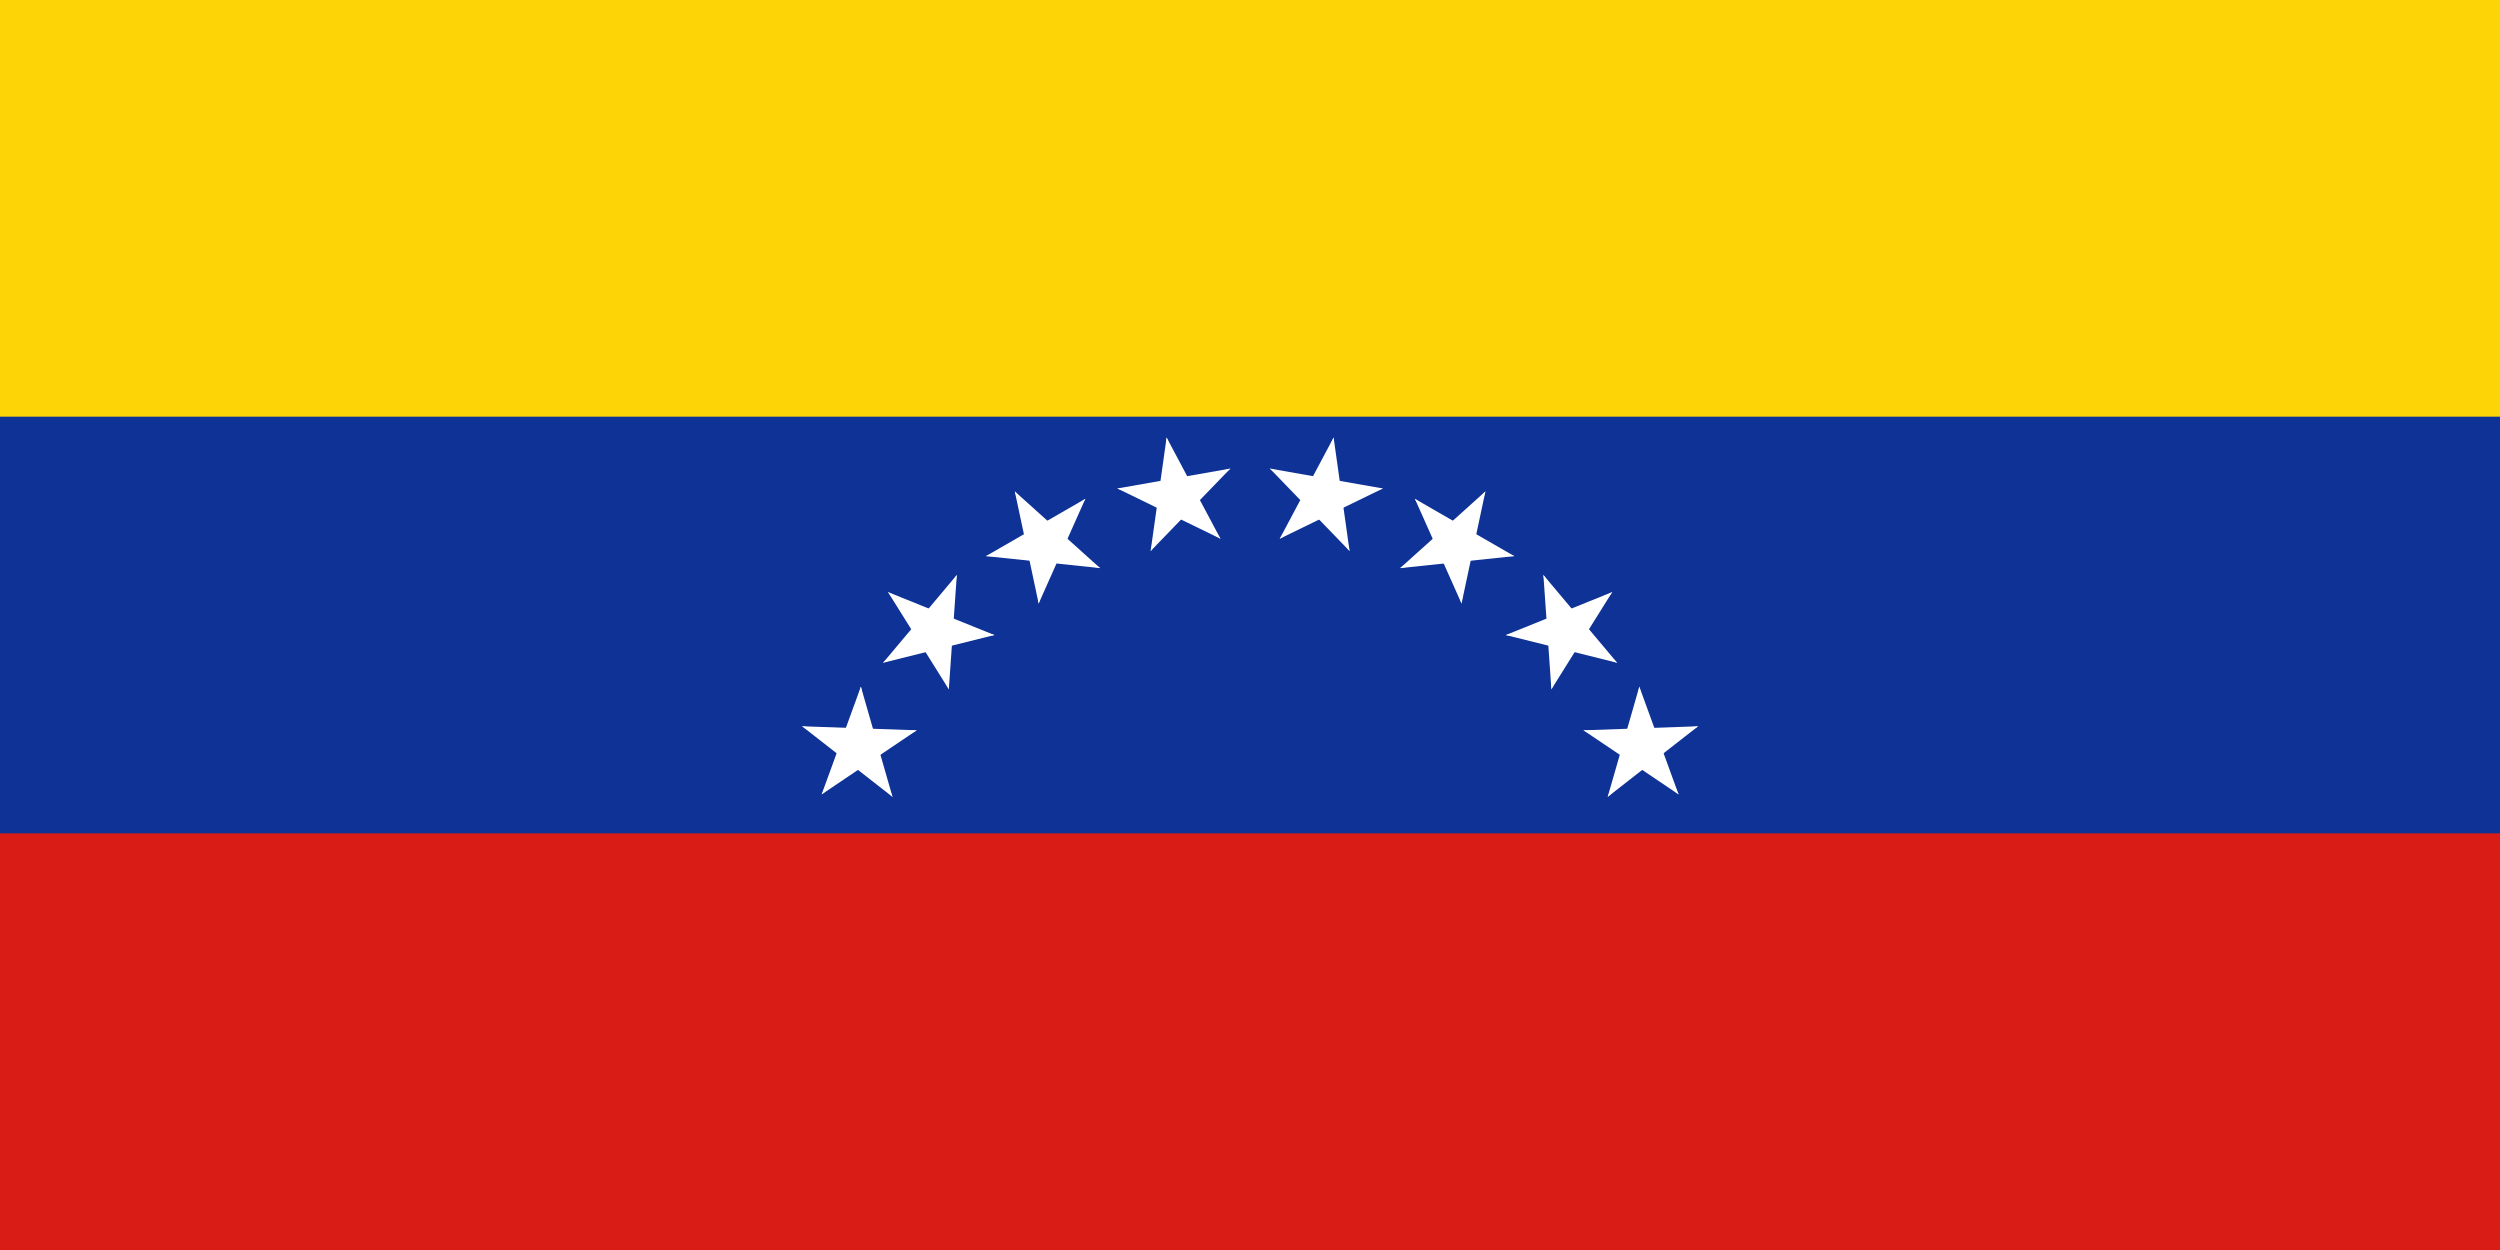 <svg width="240" height="120" viewBox="0 0 240 120" fill="none" xmlns="http://www.w3.org/2000/svg">
<rect x="0" y="0" width="240" height="120" fill="#808080" stroke="none"/>
<g clip-path="url(#clip0_909_264745)">
<path d="M0 0H240V120H0V0Z" fill="#D91C16"/>
<path d="M0 80H240V0H0V80Z" fill="#0F3296"/>
<path d="M0 0H240V40H0V0Z" fill="#FDD406"/>
<path d="M77 69.723L81.564 73.286L83.704 70.55L77 69.723Z" fill="white"/>
<path d="M77 69.723L82.789 69.925L82.667 73.395L77 69.723Z" fill="white"/>
<path d="M82.645 65.919L80.664 71.357L83.93 72.545L82.645 65.919Z" fill="white"/>
<path d="M82.645 65.919L84.242 71.482L80.901 72.439L82.645 65.919Z" fill="white"/>
<path d="M78.877 76.263L83.679 73.027L81.735 70.148L78.877 76.263Z" fill="white"/>
<path d="M78.877 76.263L80.858 70.825L84.124 72.012L78.877 76.263Z" fill="white"/>
<path d="M88.011 70.108L82.222 69.906L82.101 73.376L88.011 70.108Z" fill="white"/>
<path d="M88.011 70.108L83.209 73.343L81.265 70.465L88.011 70.108Z" fill="white"/>
<path d="M85.682 76.5L84.085 70.937L80.745 71.894L85.682 76.5Z" fill="white"/>
<path d="M85.682 76.5L81.118 72.937L83.257 70.201L85.682 76.5Z" fill="white"/>
<path d="M85.248 56.84L88.317 61.748L91.264 59.908L85.248 56.84Z" fill="white"/>
<path d="M85.248 56.84L90.618 59.008L89.316 62.227L85.248 56.84Z" fill="white"/>
<path d="M91.855 55.195L88.131 59.628L90.794 61.859L91.855 55.195Z" fill="white"/>
<path d="M91.855 55.195L91.451 60.967L87.984 60.725L91.855 55.195Z" fill="white"/>
<path d="M84.773 63.627L90.393 62.227L89.552 58.858L84.773 63.627Z" fill="white"/>
<path d="M84.773 63.627L88.496 59.194L91.158 61.425L84.773 63.627Z" fill="white"/>
<path d="M95.463 60.964L90.092 58.796L88.79 62.015L95.463 60.964Z" fill="white"/>
<path d="M95.463 60.964L89.843 62.364L89.002 58.995L95.463 60.964Z" fill="white"/>
<path d="M91.086 66.175L91.49 60.402L88.023 60.16L91.086 66.175Z" fill="white"/>
<path d="M91.086 66.175L88.017 61.267L90.964 59.428L91.086 66.175Z" fill="white"/>
<path d="M97.42 47.173L98.625 52.834L102.024 52.112L97.42 47.173Z" fill="white"/>
<path d="M97.42 47.173L101.725 51.045L99.399 53.626L97.42 47.173Z" fill="white"/>
<path d="M104.192 47.885L99.176 50.778L100.914 53.785L104.192 47.885Z" fill="white"/>
<path d="M104.192 47.885L101.836 53.171L98.661 51.759L104.192 47.885Z" fill="white"/>
<path d="M94.651 53.388L100.411 53.993L100.775 50.54L94.651 53.388Z" fill="white"/>
<path d="M94.651 53.388L99.667 50.495L101.405 53.502L94.651 53.388Z" fill="white"/>
<path d="M105.608 54.538L101.303 50.666L98.978 53.247L105.608 54.538Z" fill="white"/>
<path d="M105.608 54.538L99.847 53.934L100.211 50.481L105.608 54.538Z" fill="white"/>
<path d="M99.711 57.94L102.067 52.654L98.892 51.241L99.711 57.94Z" fill="white"/>
<path d="M99.711 57.94L98.507 52.28L101.906 51.558L99.711 57.94Z" fill="white"/>
<path d="M111.994 42L111.188 47.73L114.629 48.214L111.994 42Z" fill="white"/>
<path d="M111.994 42L114.713 47.109L111.645 48.739L111.994 42Z" fill="white"/>
<path d="M118.114 44.982L112.41 45.987L113.013 49.406L118.114 44.982Z" fill="white"/>
<path d="M118.114 44.982L114.09 49.145L111.591 46.733L118.114 44.982Z" fill="white"/>
<path d="M107.264 46.894L112.47 49.43L113.994 46.309L107.264 46.894Z" fill="white"/>
<path d="M107.264 46.894L112.968 45.889L113.572 49.308L107.264 46.894Z" fill="white"/>
<path d="M117.166 51.719L114.447 46.609L111.379 48.239L117.166 51.719Z" fill="white"/>
<path d="M117.166 51.719L111.96 49.182L113.484 46.061L117.166 51.719Z" fill="white"/>
<path d="M110.461 52.9L114.484 48.737L111.984 46.325L110.461 52.9Z" fill="white"/>
<path d="M110.461 52.9L111.267 47.169L114.708 47.653L110.461 52.9Z" fill="white"/>
<path d="M163.02 69.723L158.456 73.286L156.316 70.55L163.02 69.723Z" fill="white"/>
<path d="M163.02 69.723L157.231 69.925L157.353 73.395L163.02 69.723Z" fill="white"/>
<path d="M157.375 65.919L159.356 71.357L156.09 72.545L157.375 65.919Z" fill="white"/>
<path d="M157.375 65.919L155.778 71.482L159.119 72.439L157.375 65.919Z" fill="white"/>
<path d="M161.143 76.263L156.341 73.027L158.285 70.148L161.143 76.263Z" fill="white"/>
<path d="M161.143 76.263L159.162 70.825L155.896 72.012L161.143 76.263Z" fill="white"/>
<path d="M152.009 70.108L157.798 69.906L157.919 73.376L152.009 70.108Z" fill="white"/>
<path d="M152.009 70.108L156.811 73.343L158.755 70.465L152.009 70.108Z" fill="white"/>
<path d="M154.338 76.5L155.935 70.937L159.275 71.894L154.338 76.5Z" fill="white"/>
<path d="M154.338 76.5L158.902 72.937L156.763 70.201L154.338 76.5Z" fill="white"/>
<path d="M154.772 56.84L151.703 61.748L148.756 59.908L154.772 56.84Z" fill="white"/>
<path d="M154.772 56.84L149.402 59.008L150.704 62.227L154.772 56.84Z" fill="white"/>
<path d="M148.165 55.195L151.889 59.628L149.226 61.859L148.165 55.195Z" fill="white"/>
<path d="M148.165 55.195L148.57 60.967L152.036 60.725L148.165 55.195Z" fill="white"/>
<path d="M155.247 63.627L149.627 62.227L150.468 58.858L155.247 63.627Z" fill="white"/>
<path d="M155.247 63.627L151.524 59.194L148.862 61.425L155.247 63.627Z" fill="white"/>
<path d="M144.557 60.964L149.928 58.796L151.23 62.015L144.557 60.964Z" fill="white"/>
<path d="M144.557 60.964L150.177 62.364L151.018 58.995L144.557 60.964Z" fill="white"/>
<path d="M148.934 66.175L148.53 60.402L151.997 60.16L148.934 66.175Z" fill="white"/>
<path d="M148.934 66.175L152.003 61.267L149.056 59.428L148.934 66.175Z" fill="white"/>
<path d="M142.6 47.173L141.395 52.834L137.996 52.112L142.6 47.173Z" fill="white"/>
<path d="M142.6 47.173L138.295 51.045L140.621 53.626L142.6 47.173Z" fill="white"/>
<path d="M135.828 47.885L140.844 50.778L139.106 53.785L135.828 47.885Z" fill="white"/>
<path d="M135.828 47.885L138.184 53.171L141.359 51.759L135.828 47.885Z" fill="white"/>
<path d="M145.369 53.388L139.609 53.993L139.245 50.54L145.369 53.388Z" fill="white"/>
<path d="M145.369 53.388L140.353 50.495L138.615 53.502L145.369 53.388Z" fill="white"/>
<path d="M134.412 54.539L138.717 50.666L141.042 53.247L134.412 54.539Z" fill="white"/>
<path d="M134.412 54.539L140.173 53.934L139.809 50.481L134.412 54.539Z" fill="white"/>
<path d="M140.309 57.94L137.953 52.654L141.128 51.241L140.309 57.94Z" fill="white"/>
<path d="M140.309 57.94L141.513 52.28L138.114 51.558L140.309 57.94Z" fill="white"/>
<path d="M128.026 42L128.832 47.73L125.391 48.214L128.026 42Z" fill="white"/>
<path d="M128.026 42L125.307 47.109L128.375 48.739L128.026 42Z" fill="white"/>
<path d="M121.906 44.982L127.61 45.987L127.007 49.406L121.906 44.982Z" fill="white"/>
<path d="M121.906 44.982L125.93 49.145L128.429 46.733L121.906 44.982Z" fill="white"/>
<path d="M132.756 46.894L127.55 49.43L126.026 46.31L132.756 46.894Z" fill="white"/>
<path d="M132.756 46.894L127.052 45.889L126.448 49.308L132.756 46.894Z" fill="white"/>
<path d="M122.854 51.719L125.573 46.609L128.641 48.239L122.854 51.719Z" fill="white"/>
<path d="M122.854 51.719L128.06 49.182L126.536 46.061L122.854 51.719Z" fill="white"/>
<path d="M129.559 52.9L125.536 48.737L128.036 46.325L129.559 52.9Z" fill="white"/>
<path d="M129.559 52.9L128.753 47.169L125.312 47.653L129.559 52.9Z" fill="white"/>
</g>
<defs>
<clipPath id="clip0_909_264745">
<rect width="240" height="120" fill="white"/>
</clipPath>
</defs>
</svg>
